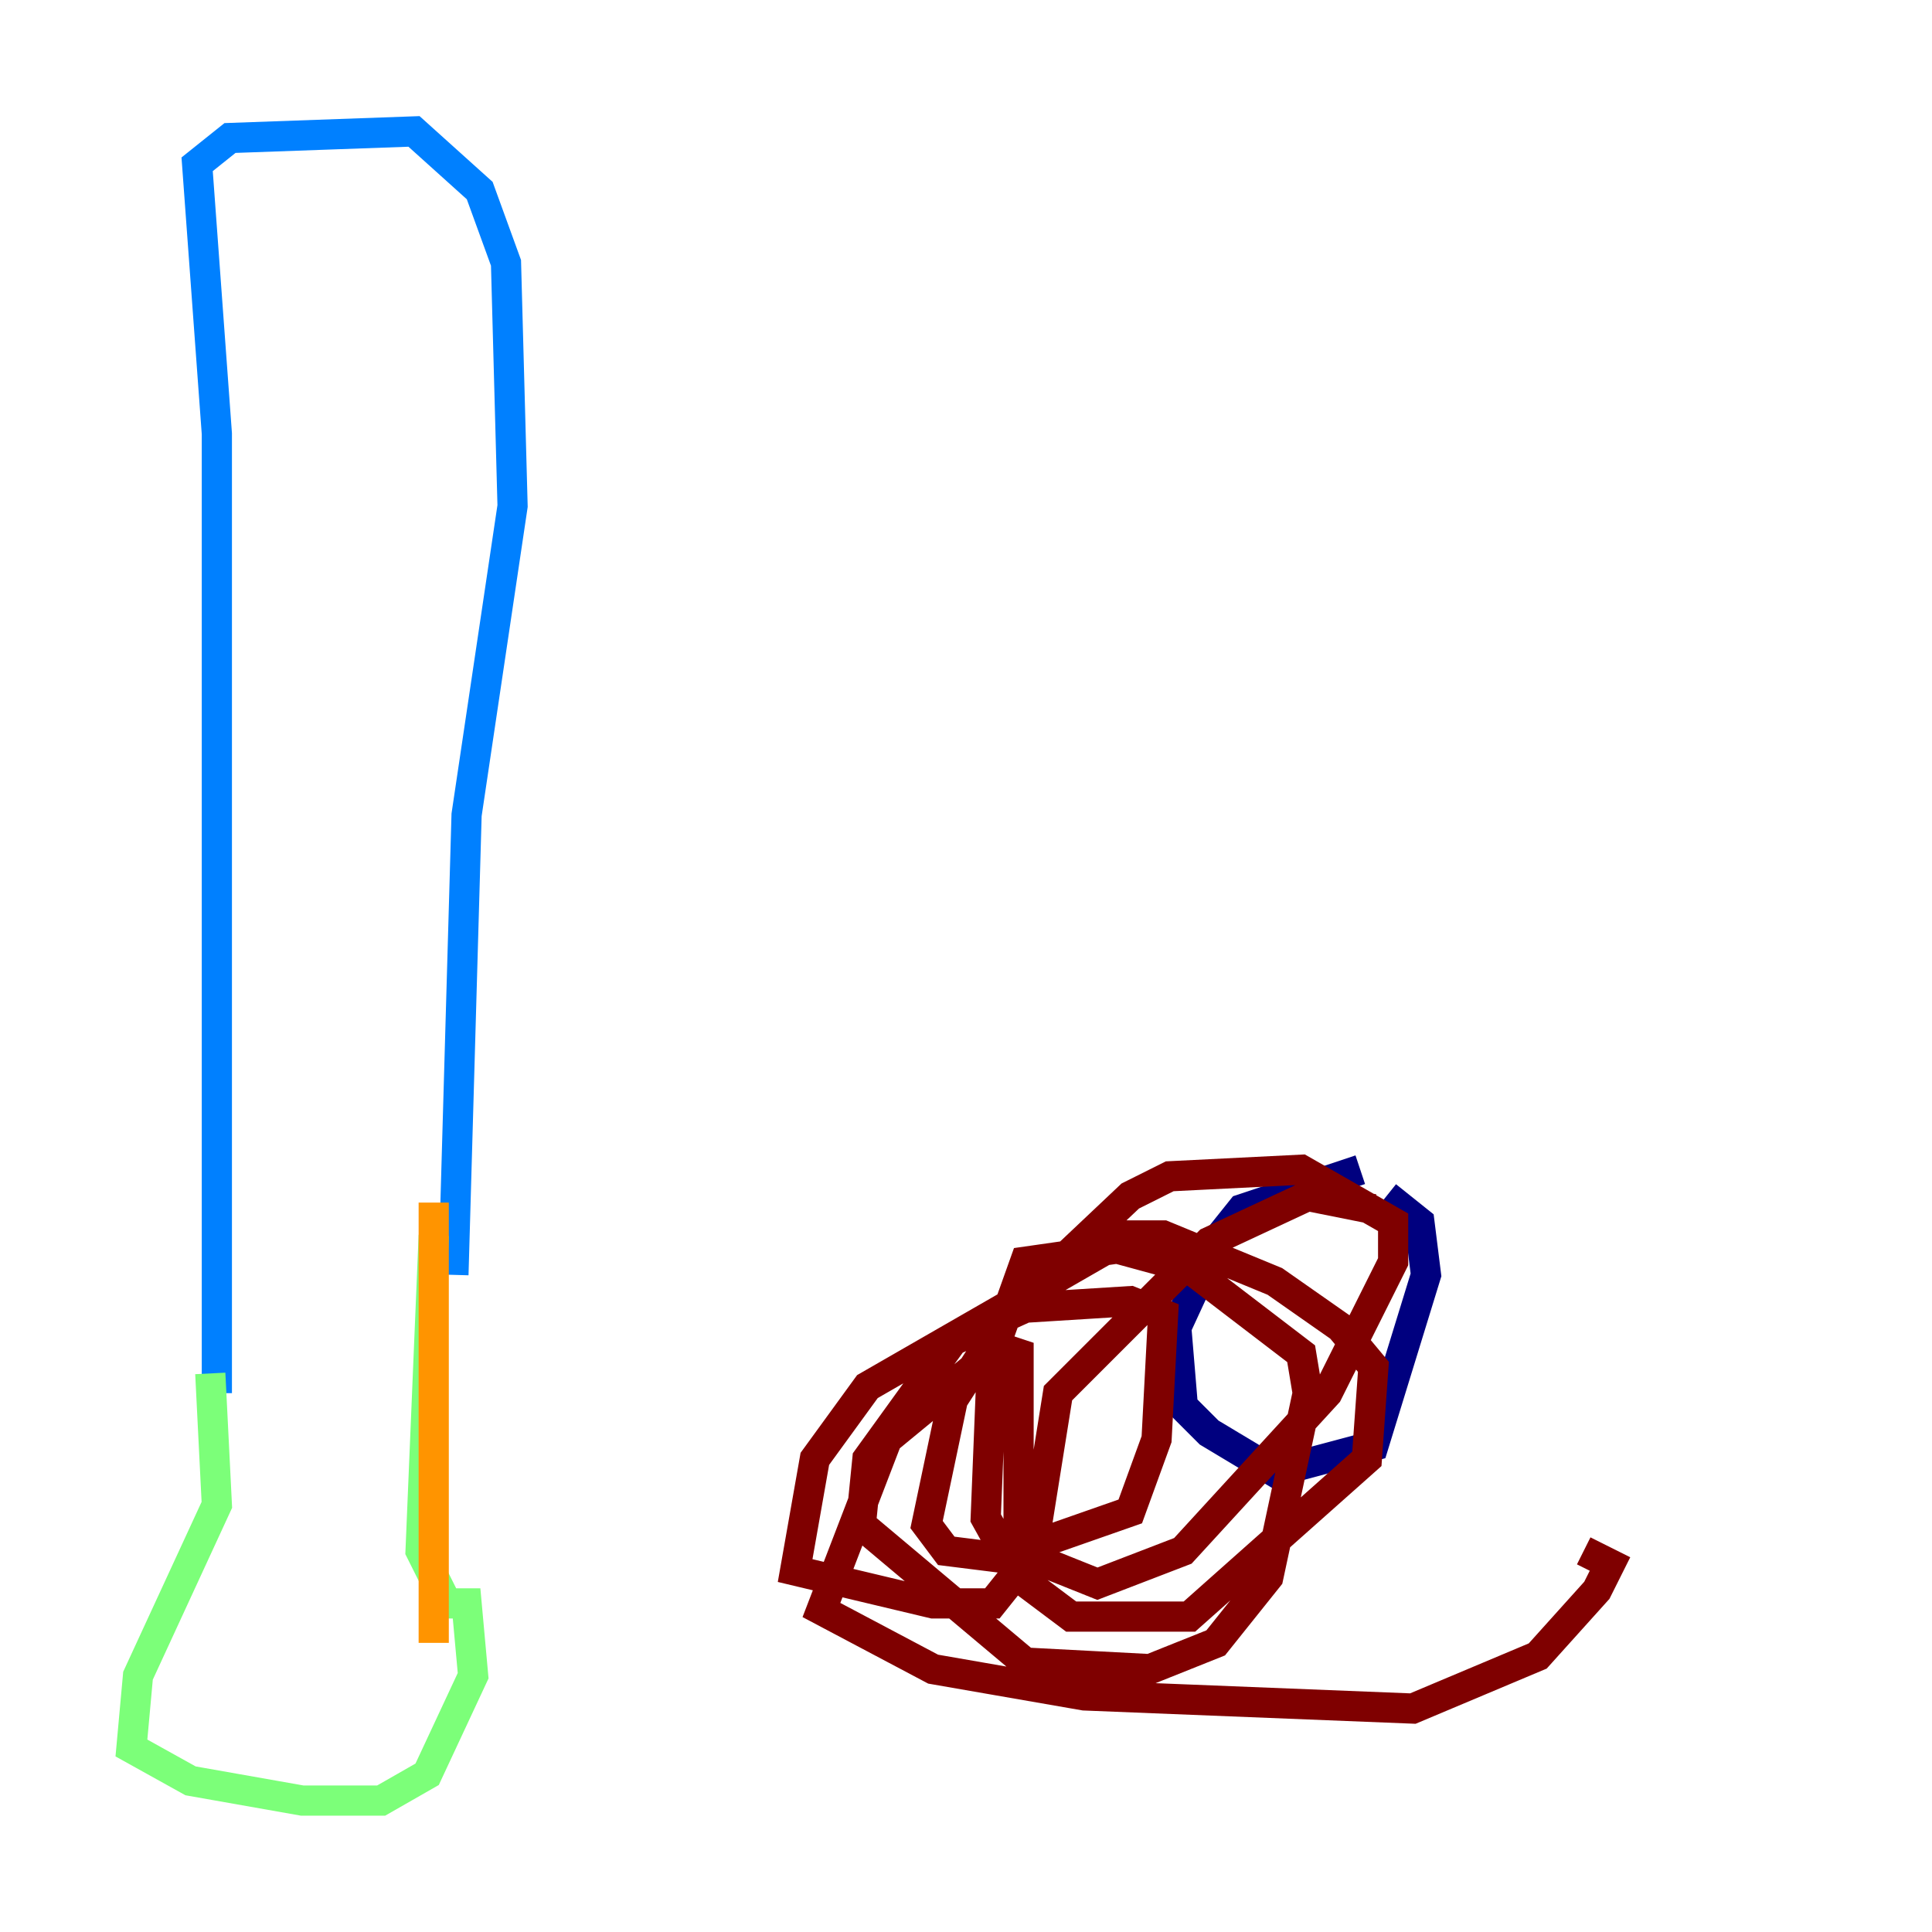<?xml version="1.0" encoding="utf-8" ?>
<svg baseProfile="tiny" height="128" version="1.2" viewBox="0,0,128,128" width="128" xmlns="http://www.w3.org/2000/svg" xmlns:ev="http://www.w3.org/2001/xml-events" xmlns:xlink="http://www.w3.org/1999/xlink"><defs /><polyline fill="none" points="90.122,77.497 82.286,80.109 80.544,82.286 77.932,87.946 78.367,93.17 80.109,94.912 84.463,97.524 90.993,95.782 94.476,84.463 94.041,80.98 91.864,79.238" stroke="#00007f" stroke-width="2" /><polyline fill="none" points="14.367,92.299 14.367,28.735 13.061,10.884 15.238,9.143 27.429,8.707 31.782,12.626 33.524,17.415 33.959,33.524 30.912,53.986 30.041,84.463" stroke="#0080ff" stroke-width="2" /><polyline fill="none" points="13.932,90.993 14.367,99.701 9.143,111.02 8.707,115.809 12.626,117.986 20.027,119.293 25.252,119.293 28.299,117.551 31.347,111.02 30.912,106.231 29.605,106.231 27.864,102.748 28.735,81.85" stroke="#7cff79" stroke-width="2" /><polyline fill="none" points="28.735,79.674 28.735,108.844" stroke="#ff9400" stroke-width="2" /><polyline fill="none" points="90.993,80.109 86.639,79.238 80.109,82.286 70.095,92.299 68.354,103.184 72.707,104.925 78.367,102.748 87.946,92.299 92.299,83.592 92.299,80.98 86.204,77.497 77.497,77.932 74.884,79.238 67.048,86.639 63.129,92.735 61.388,101.007 62.694,102.748 66.177,103.184 74.884,100.136 76.626,95.347 77.061,87.075 74.884,86.204 67.918,86.639 63.129,88.816 57.469,96.653 57.034,101.007 67.918,110.15 76.191,110.585 80.544,108.844 84.027,104.49 86.639,92.299 86.204,89.687 78.803,84.027 74.014,82.721 67.918,83.592 65.742,89.687 65.306,100.571 67.483,104.49 70.966,107.102 78.803,107.102 90.558,96.653 90.993,90.558 88.816,87.946 84.463,84.898 77.061,81.85 74.884,81.85 57.469,91.864 53.986,96.653 52.68,104.054 61.823,106.231 65.742,106.231 67.483,104.054 67.483,89.687 66.177,89.252 58.776,95.347 54.422,106.667 61.823,110.585 71.837,112.326 93.605,113.197 101.878,109.714 105.796,105.361 106.667,103.619 104.925,102.748" stroke="#7f0000" stroke-width="2" /></svg>